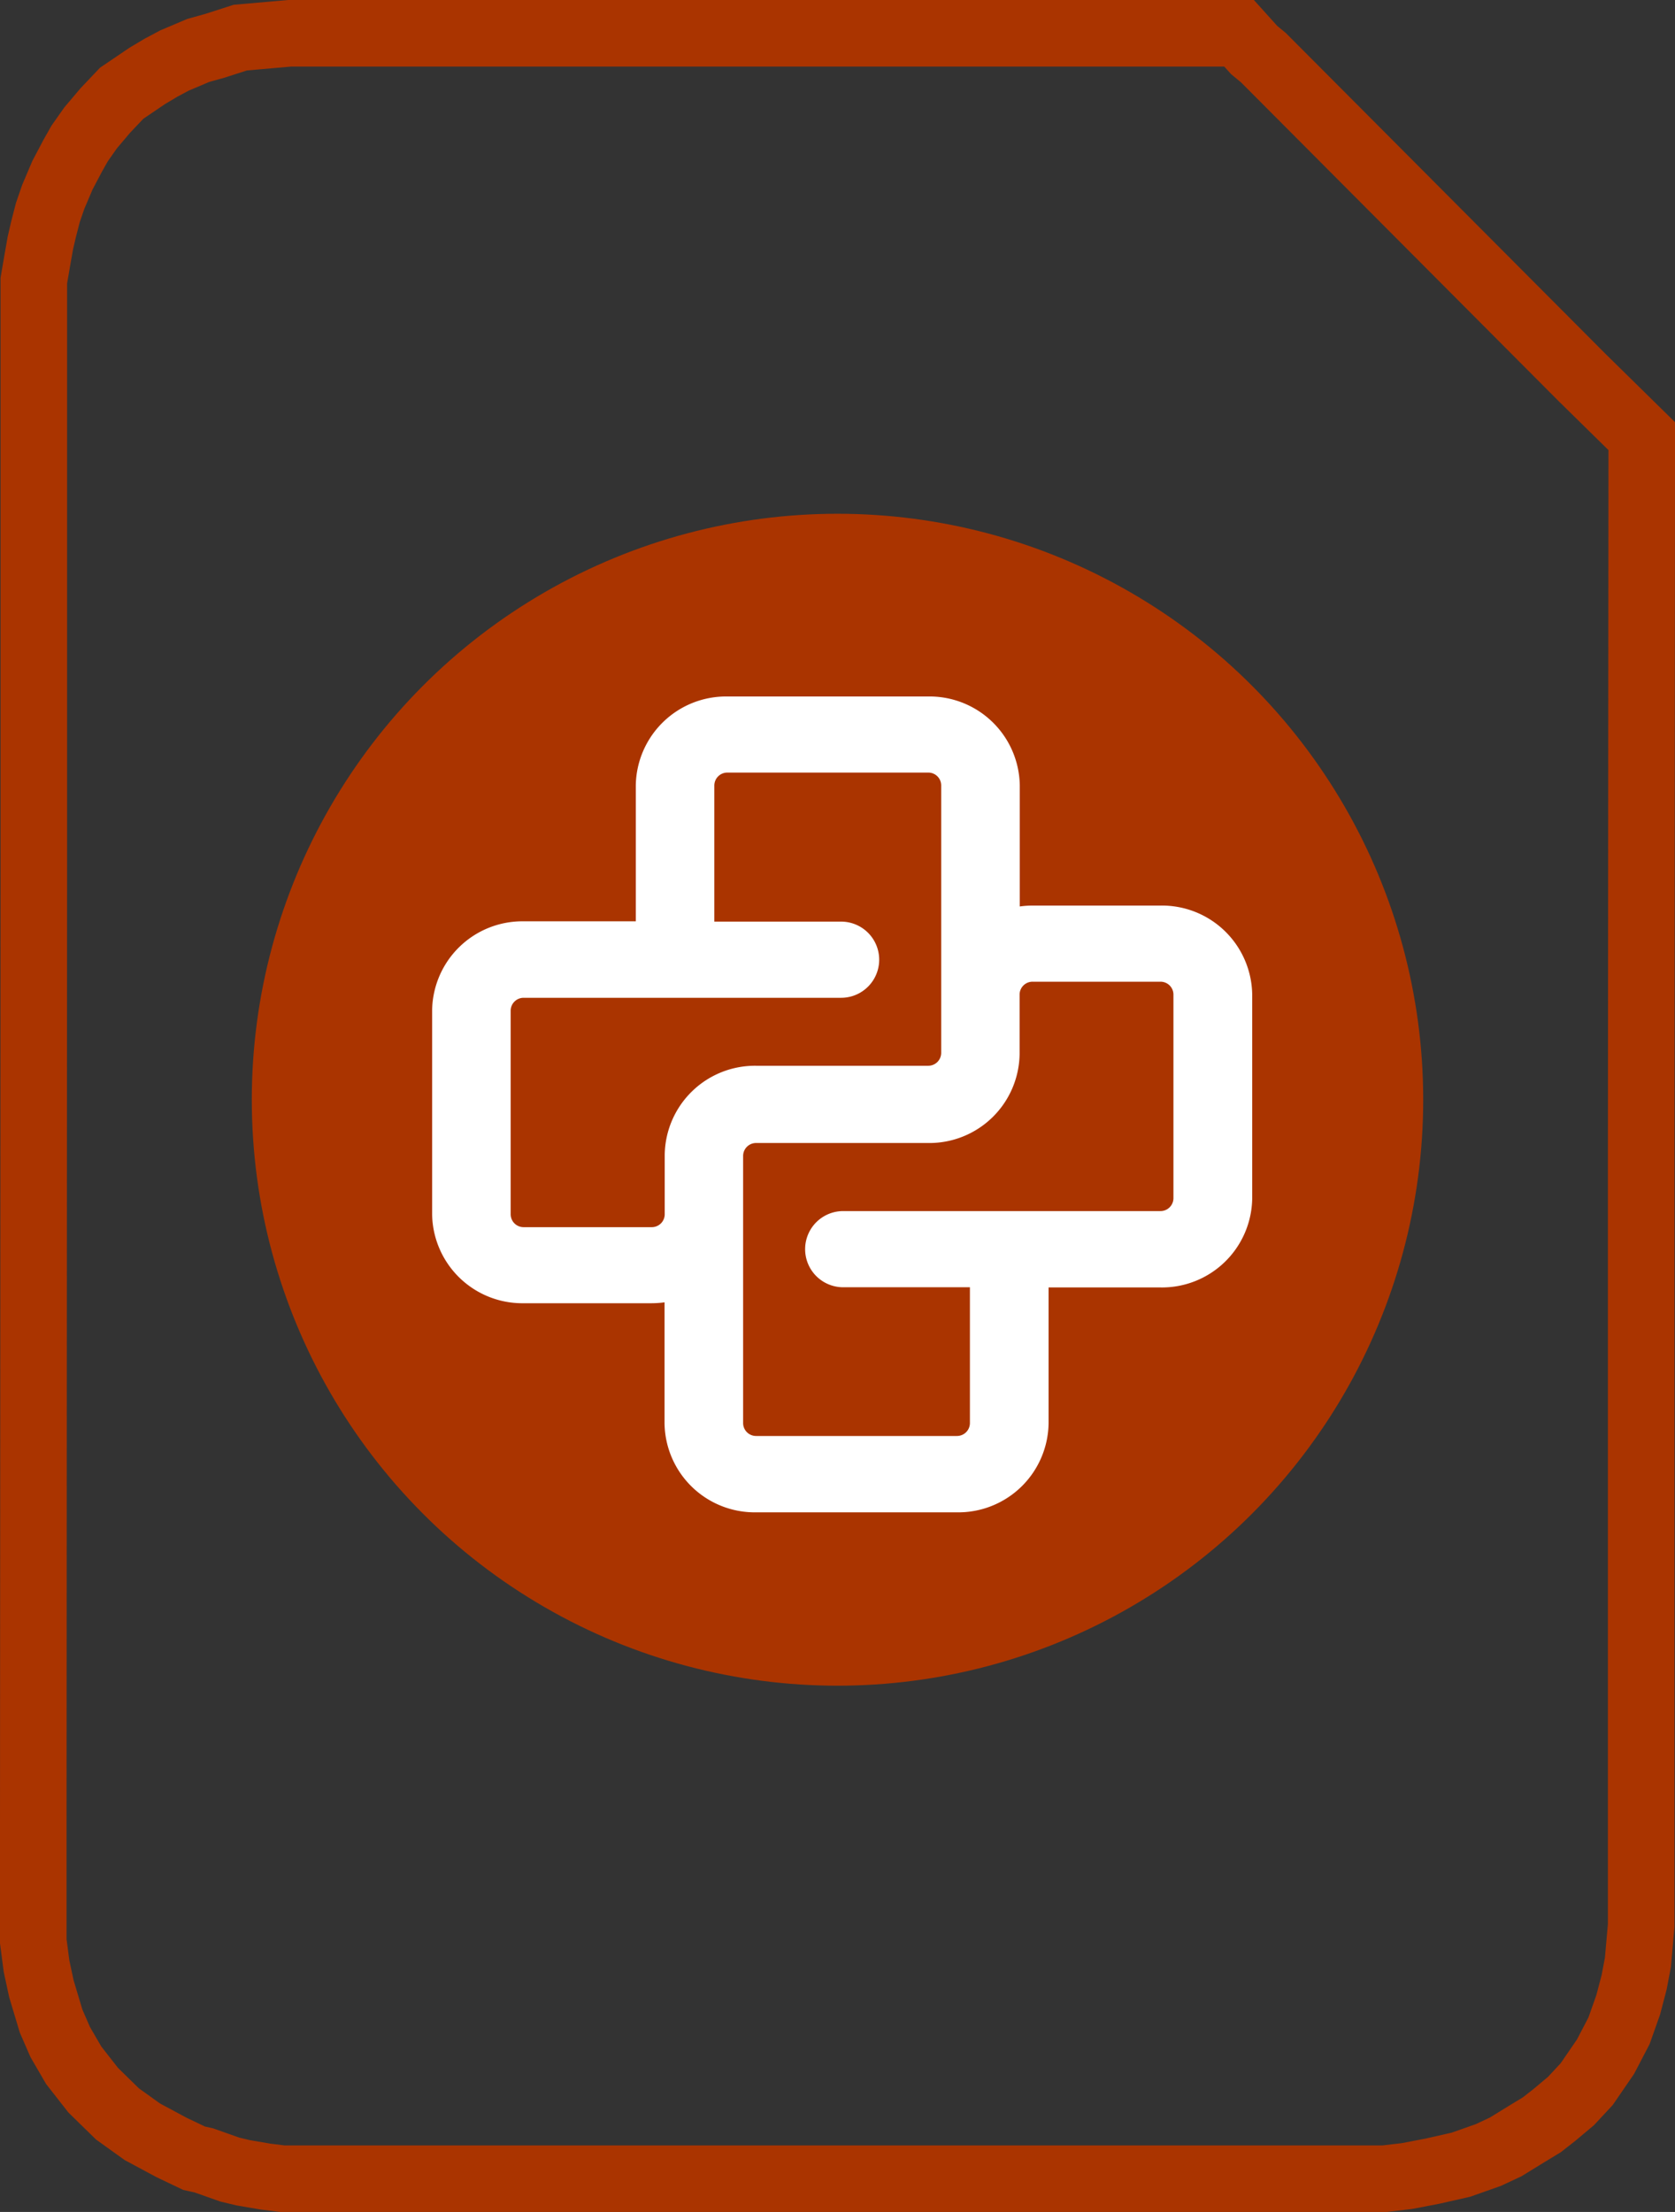 <svg xmlns="http://www.w3.org/2000/svg" width="125.832" height="166.096" viewBox="0 0 125.832 166.096">
  <rect x="0" y="0" width="125.832" height="166.096" fill="#333333" stroke="none"/>
  <g id="pytestFailed" transform="translate(-113.084 -629.422)">
    <path id="Path_20" data-name="Path 20" d="M92.6,0H21.267l-3.7.325L15.648.942l-1.233.343-1.782.754-1.028.548L10.577,3.2l-1.919,1.3-1.233,1.3-1.1,1.3L5.5,8.272,4.976,9.2l-.77,1.46-.689,1.622L3.11,13.462l-.324,1.257-.243,1.054L2.3,17.152l-.243,1.419V61.551L2.016,134.5v6.163h0v2.6l.243,1.865.365,1.7.73,2.433.689,1.581,1.014,1.744,1.46,1.865,1.825,1.784,1.865,1.338,2.19,1.176,1.7.811.73.162,1.946.689,1.014.243,1.662.284,1.3.162h82.758l1.7-.2,1.906-.365,2.149-.487,2.068-.73,1.3-.608,1.581-.973,1.135-.689.933-.73,1.257-1.054L118.712,154l1.419-2.068,1.014-1.946.689-1.946.446-1.7.284-1.5.243-2.757V84.542l.041-52.834v-1.46l-4.5-4.42-23.923-24-.689-.568Z" transform="translate(113.568 631.922)" fill="none" stroke="#aa3400" stroke-width="5"/>
    <g id="python" transform="translate(132 668)">
      <circle id="Ellipse_3" data-name="Ellipse 3" cx="44" cy="44" r="44" fill="#aa3400"/>
      <path id="python-16-svgrepo-com" d="M22.286,5.815H37.359a.965.965,0,0,1,.984.954V26.875a.973.973,0,0,1-.984.954h-12.9a6.782,6.782,0,0,0-6.886,6.677v4.5a.973.973,0,0,1-.986.943h-9.6A.973.973,0,0,1,6,39V23.679a.973.973,0,0,1,.984-.954H30.825a2.86,2.86,0,0,0,0-5.72H21.3V6.791a.973.973,0,0,1,.986-.976Zm21.96,10.05v-9.1A6.779,6.779,0,0,0,37.359.1H22.286A6.782,6.782,0,0,0,15.4,6.769V16.983H6.989A6.779,6.779,0,0,0,.1,23.657V38.978A6.779,6.779,0,0,0,6.986,45.66h9.59a7.467,7.467,0,0,0,.984-.067v9.1a6.779,6.779,0,0,0,6.886,6.669H39.521a6.782,6.782,0,0,0,6.889-6.669V44.475h8.408a6.782,6.782,0,0,0,6.889-6.669V22.464A6.779,6.779,0,0,0,54.817,15.8H45.232a6.914,6.914,0,0,0-.986.067ZM23.463,39.026V34.583a.973.973,0,0,1,.984-.954h12.9a6.779,6.779,0,0,0,6.886-6.669v-4.5a.973.973,0,0,1,.986-.943h9.585a.97.97,0,0,1,.986.954V37.787a.973.973,0,0,1-.984.954H30.981a2.86,2.86,0,0,0,0,5.72H40.5V54.675a.973.973,0,0,1-.986.954H24.447a.973.973,0,0,1-.984-.954Z" transform="translate(13.447 13.621)" fill="#fff"/>
    </g>
  </g>
</svg>
